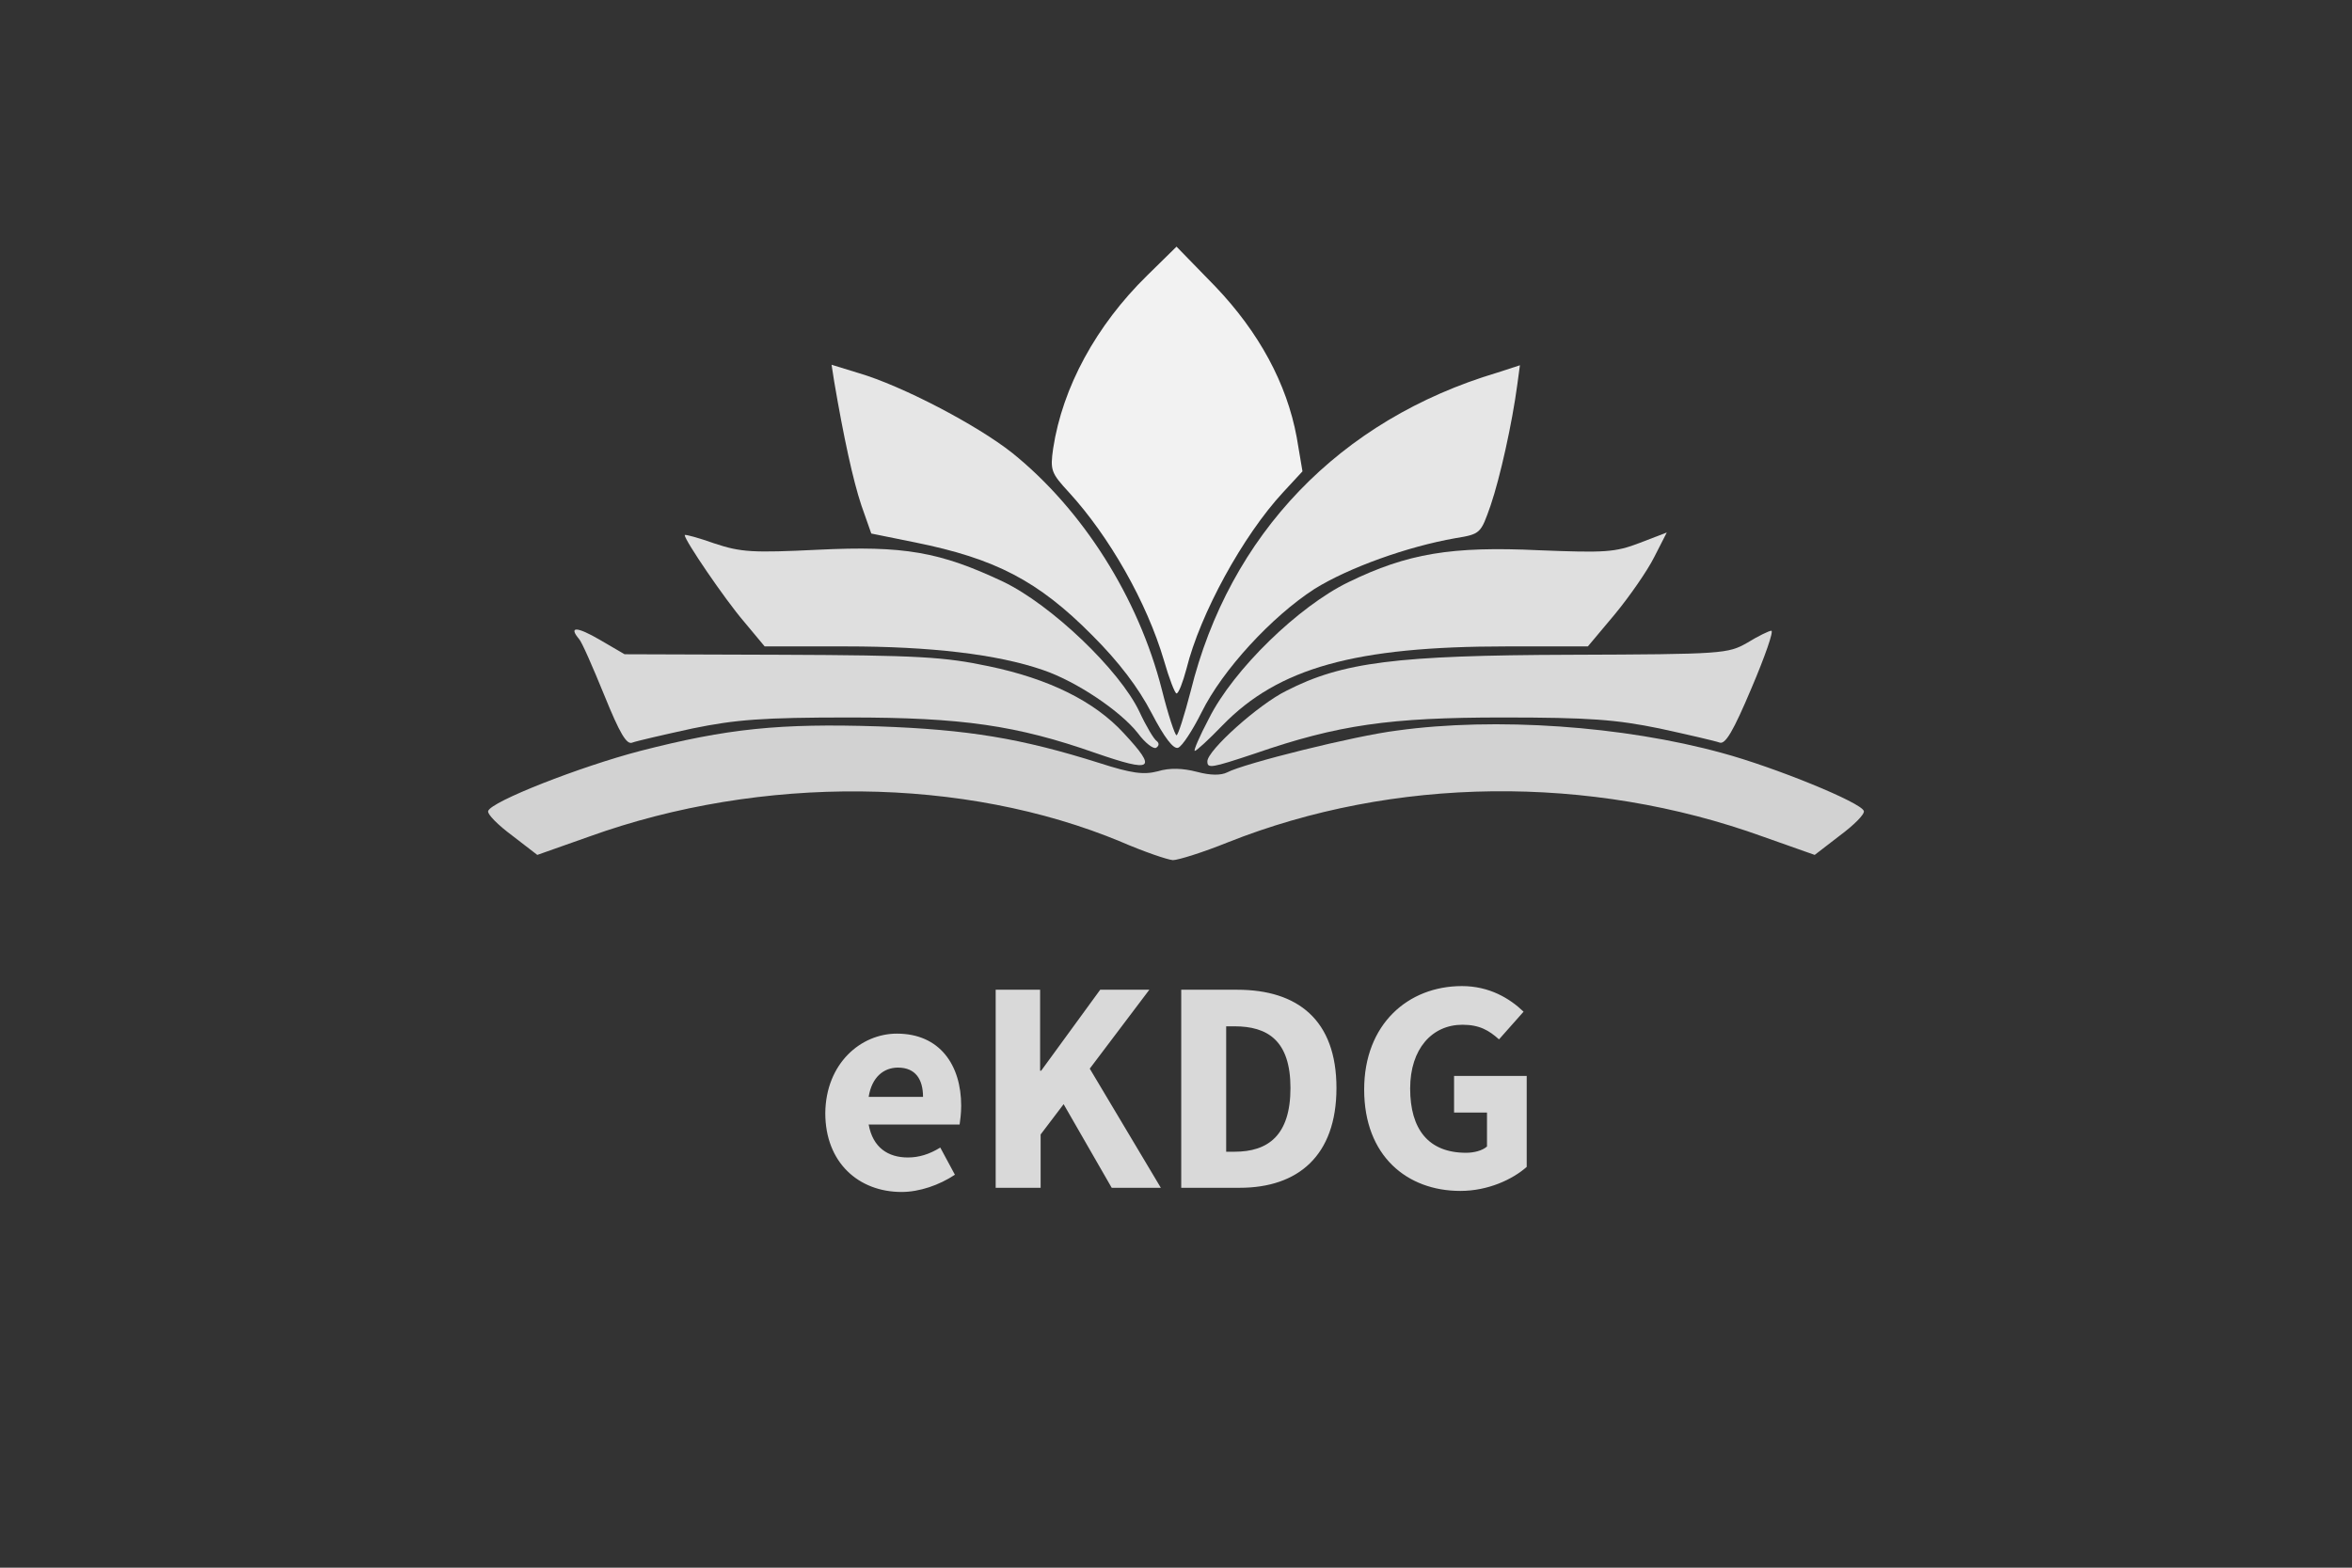 <svg version="1.1" xmlns="http://www.w3.org/2000/svg" id="Layer_1" viewBox="0 0 450 300">
  <rect x="0" y="0" width="450" height="300" fill="#333333" stroke="none"/>
  <style type="text/css">
    .st0{fill:#D9D9D9;} .st1{fill:#DFDFDF;} .st2{fill:#E6E6E6;} .st3{fill:#F2F2F2;} .st4{fill:#D2D2D2;}
  </style>
  <path d="M171.6 197.8c8.2 0 12.3 6 12.3 13.8 0 1.5-.2 2.9-.3 3.6h-17.4c.8 4.4 3.7 6.3 7.5 6.3 2.1 0 4.1-.6 6.2-1.9l2.8 5.2c-3 2-6.8 3.3-10.2 3.3-8.2 0-14.6-5.6-14.6-15.1.1-9.5 6.8-15.2 13.7-15.2zm5 12.1c0-3.3-1.4-5.6-4.8-5.6-2.7 0-5 1.8-5.6 5.6h10.4zm13.8-20.5h8.6v15.5h.2l11.3-15.5h9.4l-11.4 15.1 13.6 22.8h-9.4l-9.2-16-4.4 5.8v10.2h-8.6v-37.9h-.1zm35.6 0h10.7c11.6 0 19 5.8 19 18.8s-7.4 19.1-18.5 19.1H226v-37.9zm10.2 31c6.4 0 10.7-3.1 10.7-12.2s-4.4-11.8-10.7-11.8h-1.6v24h1.6zm43.5-31.7c5.3 0 9.2 2.4 11.8 4.9l-4.7 5.3c-1.9-1.7-3.7-2.8-7-2.8-5.8 0-10 4.6-10 12.2 0 7.8 3.5 12.3 10.7 12.3 1.5 0 3.1-.4 4-1.2v-6.5h-6.3v-7h13.9v17.4c-2.7 2.4-7.4 4.6-12.7 4.6-10.2 0-18.4-6.7-18.4-19.4 0-12.5 8.4-19.8 18.7-19.8z" class="st0"/>
  <path d="M217.7 140.3c-3.3-4.2-11.7-9.9-18.2-12.1-8.7-3-21.5-4.5-37.6-4.5h-15.6l-4-4.8c-3.6-4.2-11.3-15.5-11.3-16.5 0-.2 2.6.5 5.7 1.6 5.1 1.7 7.4 1.8 19.8 1.2 16.5-.8 23.3.4 35.4 6.1 9.2 4.4 22.3 16.9 26.1 24.9 1.3 2.8 2.8 5.3 3.3 5.6.5.4.5.9-.1 1.3-.5.3-2.1-.9-3.5-2.8z" class="st1"/>
  <path d="M220.3 136.4c-2.5-4.8-6.2-9.7-11.3-14.8-10.4-10.5-18.6-14.7-33.9-17.8l-8.4-1.7-1.9-5.4c-1.6-4.8-3.4-13.1-5.2-23.7l-.5-3.2 5.2 1.6c8.2 2.4 22.6 9.9 29.4 15.3 13.4 10.8 24.1 27.6 28.6 45.3 1.2 4.8 2.5 8.7 2.8 8.7s1.5-3.8 2.7-8.4c7.4-30 28.5-52 58.7-61l4.3-1.4-.5 3.7c-1 7.5-3.3 17.8-5.1 23.1-1.9 5.4-1.9 5.5-6.8 6.3-9.1 1.6-20.3 5.6-26.9 9.7-8.2 5.3-17.6 15.5-21.6 23.6-1.7 3.4-3.7 6.5-4.5 6.8-.9.3-2.6-1.9-5.1-6.7z" class="st2"/>
  <path d="M231.3 137.5c4.7-9.4 17.2-21.5 26.7-26.1 11.3-5.5 19.7-6.9 36.5-6.1 12.6.5 14.5.4 19.2-1.4l5.2-2-2.4 4.7c-1.3 2.6-4.7 7.5-7.5 10.9l-5.2 6.2h-15.6c-28.9 0-43.6 4.1-54.3 15.1-2.6 2.7-5 4.9-5.3 4.9s.9-2.8 2.7-6.2z" class="st1"/>
  <path d="M222.7 126.4c-3.3-11.2-10.5-23.8-18.2-32.2-3.4-3.7-3.6-4.2-3-8.4 1.8-11.7 8.2-23.5 18-33.1l5.6-5.5 7.4 7.6c8.4 8.8 13.7 18.6 15.6 28.9l1.1 6.5-3.7 4c-7.7 8.3-15.9 23.3-18.5 33.8-.7 2.6-1.5 4.7-1.9 4.7-.3 0-1.4-2.8-2.4-6.3z" class="st3"/>
  <path d="M214.5 161.1c-30-12.5-68.8-12.9-101.8-1l-9.9 3.5-4.8-3.7c-2.7-2-4.8-4.1-4.6-4.7.5-1.8 17.6-8.5 29.1-11.5 16.7-4.3 26.7-5.3 45.5-4.7 17.2.6 27.4 2.3 42.3 7 6.2 2 8.5 2.3 11.2 1.6 2.3-.7 4.8-.6 7.5.1 2.6.7 4.6.7 5.8.1 3.2-1.7 24.4-7 32.5-8 18.8-2.6 43.3-.9 62.2 4.3 10 2.7 26.7 9.5 27.1 11.1.2.6-1.9 2.7-4.6 4.7l-4.8 3.7-9.9-3.5c-33.2-12-70.7-11.5-102.4 1.1-4.7 1.9-9.5 3.4-10.5 3.4-1.1-.1-5.5-1.6-9.9-3.5z" class="st4"/>
  <path d="M209.6 144.1c-15.1-5.3-25.5-6.8-47.1-6.8-16.6 0-21.7.4-30 2.1-5.5 1.2-10.7 2.4-11.5 2.7-1.1.5-2.4-1.7-5.4-9.1-2.2-5.4-4.3-10.2-4.8-10.7-2.1-2.5-.4-2.4 3.9.1l4.8 2.8 30 .1c26.2.1 31.2.4 39.7 2.2 11.5 2.4 20.2 6.7 25.8 12.8 6.5 7 5.6 7.6-5.4 3.8zm21.4 1.6c0-2.1 9.8-10.9 15.1-13.5 10.7-5.5 21.1-6.8 54.4-6.9 29.2-.1 30.1-.2 33.8-2.3 2.1-1.3 4.2-2.3 4.6-2.3.5 0-1.2 4.9-3.8 11-3.5 8.3-5 10.8-6.1 10.4-.8-.3-6-1.5-11.5-2.7-8.3-1.7-13.4-2.1-30-2.1-21.6 0-31.5 1.4-47.4 6.9-8.4 2.8-9.1 2.9-9.1 1.5z" class="st0"/>
</svg>